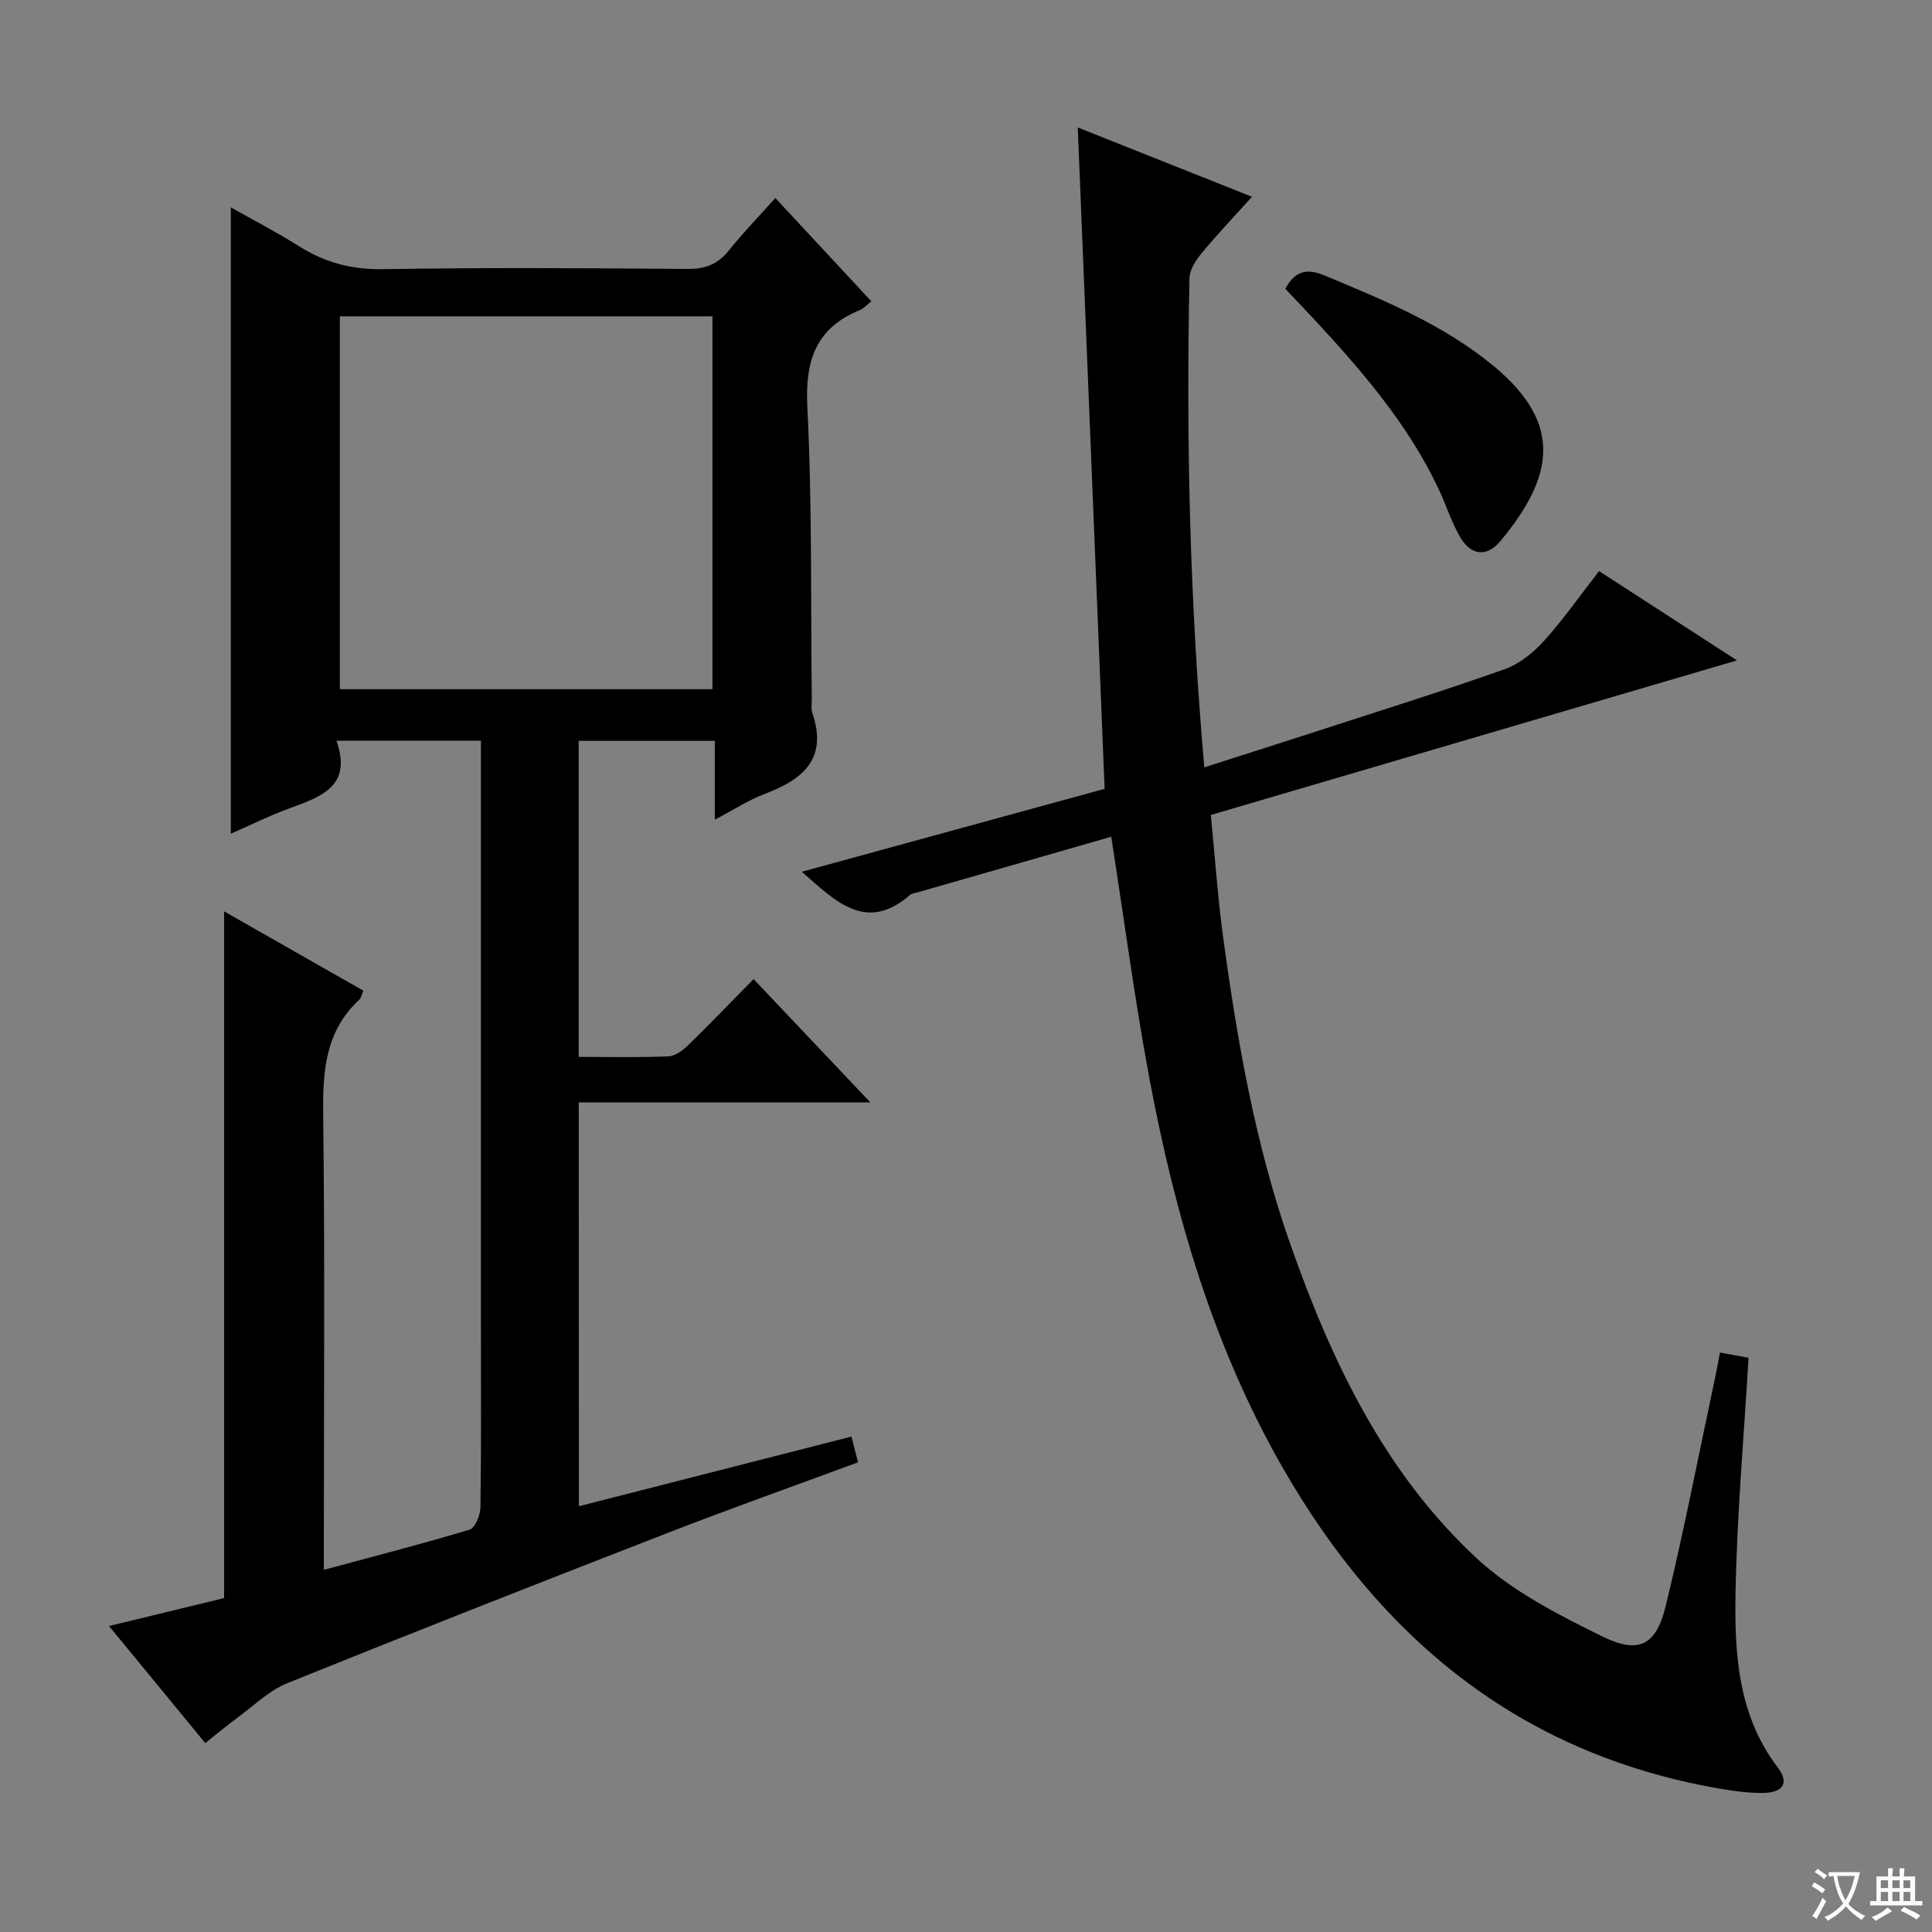 <svg enable-background="new 0 0 400 400" viewBox="0 0 400 400" xmlns="http://www.w3.org/2000/svg"><rect x="0" y="0" width="400" height="400" fill="#808080" stroke="none"/><path d="m377.9 391.2c-.2.3-.4.5-.6.8-.7-.6-1.4-1-2.2-1.5.2-.3.4-.5.5-.8.6.4 1.4.8 2.3 1.5zm-1.8 6.1c-.2-.2-.5-.4-.9-.6.4-.6.8-1.2 1.2-1.9s.7-1.3.9-1.9c.3.3.5.5.8.7-.7 1.3-1.4 2.6-2 3.7zm2.2-9c-.3.3-.5.5-.6.8-.6-.6-1.3-1.1-2-1.5.3-.3.5-.5.6-.7.6.5 1.3.9 2 1.4zm.3.2v-.9h2 4.5c-.3 1.3-.6 2.5-1 3.6s-.9 2.1-1.4 3c.4.5 1 1 1.6 1.4s1.2.8 1.9 1.1c-.3.2-.5.4-.8.8-.4-.3-1-.7-1.6-1.2s-1.2-1.1-1.6-1.6c-.5.6-1.1 1.1-1.7 1.6s-1.4.9-2.1 1.4c-.1-.3-.3-.5-.7-.8.6-.2 1.2-.5 1.9-1s1.4-1.1 2-1.8c-.5-.8-.9-1.6-1.2-2.5s-.6-2-.8-3.2c-.4.1-.7.1-1 .1zm2.5 2.7c.3 1 .7 1.7 1 2.2.3-.5.6-1.1 1-2s.6-1.9.9-3h-3.2-.4c.1.9.3 1.8.7 2.8z" fill="#fafbfa"/><path d="m396.5 388.5v1.5 3.6h1.5v.9c-.4 0-1 0-1.7 0h-7.9c-.5 0-.9 0-1.2 0v-.9h1.3v-3.5c0-.7 0-1.2 0-1.6h2.4c0-.8 0-1.4 0-1.7h1c0 .3-.1.8-.1 1.7h1.5c0-.8 0-1.4 0-1.7h1c0 .3-.1.9-.1 1.7zm-8.2 9.2c-.2-.3-.5-.5-.8-.8.8-.3 1.4-.6 1.9-.9s1-.7 1.4-1.1c.3.3.6.5.9.8-1.6 1-2.8 1.6-3.4 2zm2.6-6.8v-1.6h-1.5v1.6zm0 2.7v-1.9h-1.5v1.9zm2.4-2.7v-1.6h-1.5v1.6zm0 2.7v-1.9h-1.5v1.9zm.2 2 .7-.8c.4.2.9.5 1.6.8s1.3.7 1.8 1c-.3.3-.5.5-.8.8-.4-.3-1.5-1-3.3-1.8zm2-4.7v-1.6h-1.4v1.6zm0 2.7v-1.9h-1.4v1.9z" fill="#fafbfa"/><g fill="#010000"><path d="m119.85 311.85c19.07-4.87 37.51-9.58 56.43-14.42.5 1.96.89 3.47 1.36 5.33-13.26 4.9-26.38 9.56-39.36 14.6-26.32 10.22-52.61 20.55-78.8 31.12-3.74 1.51-6.85 4.61-10.19 7.05-2.26 1.66-4.41 3.47-6.79 5.36-6.62-8.04-13.03-15.84-19.93-24.24 8.55-2.07 16.34-3.96 23.83-5.78 0-47.43 0-94.48 0-142.18 9.69 5.52 19.15 10.91 28.83 16.42-.36.8-.46 1.51-.87 1.89-6.98 6.49-7.56 14.7-7.45 23.66.37 29.49.14 58.99.14 88.48v5.88c10.42-2.82 20.36-5.36 30.18-8.33 1.14-.35 2.22-3.01 2.24-4.61.19-12.33.1-24.66.1-36.99 0-38.49 0-76.99 0-115.48 0-1.97 0-3.95 0-6.26-9.97 0-19.5 0-29.92 0 3.41 9.6-3.38 11.65-9.94 14.09-4.14 1.54-8.12 3.5-11.92 5.17 0-43.26 0-86.14 0-129.68 4.59 2.6 9.48 5.12 14.12 8.05 5.37 3.38 10.91 4.86 17.39 4.75 20.99-.35 41.99-.22 62.99-.05 3.68.03 6.29-.93 8.58-3.79 3-3.74 6.36-7.2 9.66-10.89 6.66 7.17 13.2 14.2 19.87 21.38-1.03.82-1.6 1.51-2.33 1.8-9.13 3.72-11.4 10.4-10.92 20.04 1.01 20.1.69 40.27.92 60.42.01 1-.18 2.08.12 2.99 3.23 9.46-1.94 13.76-9.86 16.74-3.34 1.26-6.4 3.27-10.34 5.34 0-5.84 0-10.9 0-16.32-9.6 0-18.67 0-28.18 0v65.43c6.34 0 12.47.15 18.58-.11 1.41-.06 3-1.26 4.11-2.34 4.41-4.29 8.67-8.74 13.52-13.66 7.95 8.4 15.62 16.49 24.19 25.54-20.85 0-40.4 0-60.39 0 .03 28.04.03 55.56.03 83.6zm27.66-169.16c0-25.89 0-51.43 0-77.2-25.86 0-51.41 0-77.15 0v77.2z"/><path d="m230.07 173.24c-13.46 3.87-26.83 7.71-40.21 11.55-.48.14-1.07.16-1.41.46-9.04 7.9-15.31 1.52-22.44-4.76 21.12-5.79 41.75-11.44 62.69-17.17-1.84-45.34-3.68-90.61-5.56-136.93 12.48 4.97 23.82 9.48 36.07 14.35-3.76 4.18-7.26 7.86-10.49 11.76-1.18 1.43-2.42 3.37-2.45 5.11-.71 33.61.07 67.19 3.07 101.26 7.64-2.45 15.02-4.79 22.39-7.18 13.25-4.3 26.56-8.47 39.69-13.1 3.06-1.08 5.97-3.39 8.19-5.83 4-4.41 7.42-9.34 11.46-14.52 9.29 6.02 18.43 11.94 28.55 18.49-36.66 10.77-72.45 21.29-108.93 32 .84 8.5 1.41 16.92 2.54 25.27 2.94 21.56 6.67 42.99 13.91 63.58 8.51 24.21 19.47 47.27 38.54 65 7.37 6.84 16.87 11.71 26.03 16.21 7.67 3.77 11.18 1.85 13.19-6.41 3.72-15.29 6.7-30.77 9.99-46.16.41-1.93.77-3.88 1.22-6.19 2.22.41 4.26.78 5.91 1.08-.96 16.38-2.41 32.57-2.7 48.77-.22 12.6.52 25.27 8.76 36.08 2.43 3.18 1.09 5.22-3.13 5.25-3.12.02-6.27-.42-9.36-.97-40.96-7.21-69.72-30.99-89.99-66.31-14.4-25.1-22.33-52.44-27.62-80.61-3.07-16.44-5.25-33.06-7.91-50.08z"/><path d="m266.1 59.79c2.01-3.68 4.39-4.33 8.23-2.72 12.3 5.13 24.64 10.18 35.01 18.79 14.53 12.07 12.12 23.1 1.37 36.09-2.91 3.52-6.23 3.08-8.48-.88-1.8-3.16-2.89-6.7-4.46-10-6.36-13.4-15.94-24.45-25.91-35.19-1.92-2.07-3.87-4.1-5.76-6.09z"/></g></svg>